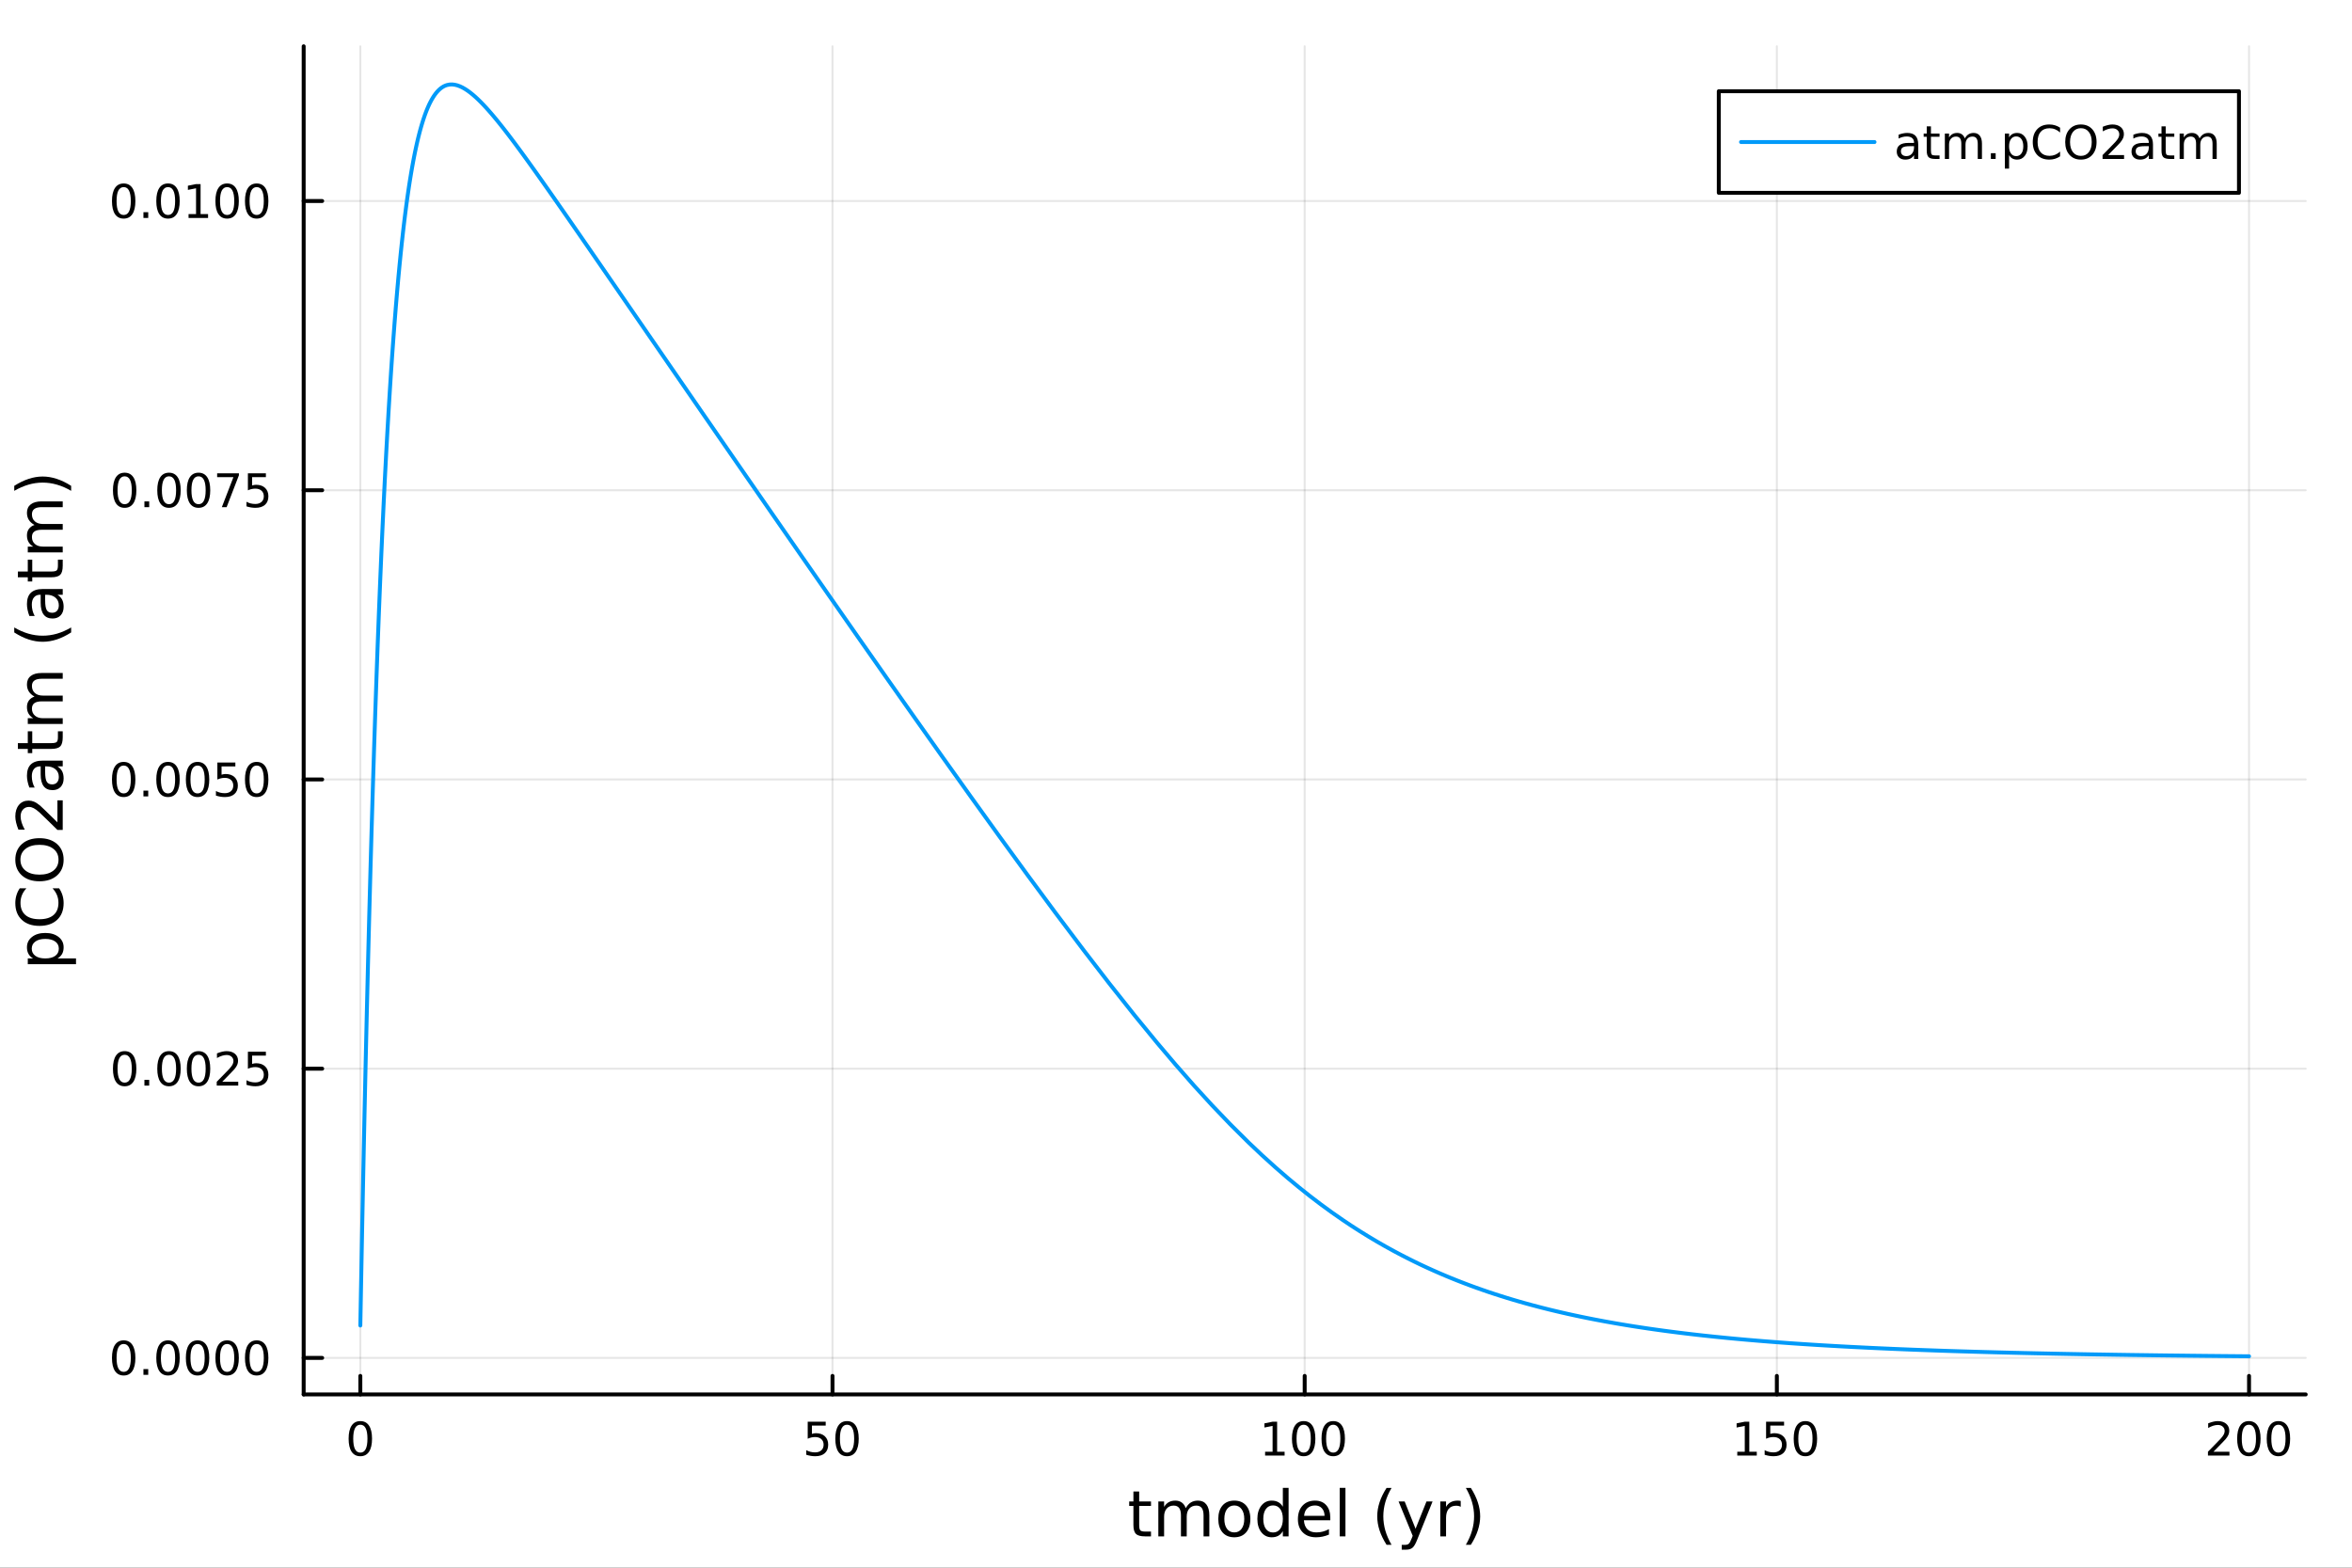 <?xml version="1.0" encoding="utf-8"?>
<svg xmlns="http://www.w3.org/2000/svg" xmlns:xlink="http://www.w3.org/1999/xlink" width="600" height="400" viewBox="0 0 2400 1600">
<rect x="0" y="0" width="2400" height="1600" fill="#333333" stroke="none"/>
<defs>
  <clipPath id="clip020">
    <rect x="0" y="0" width="2400" height="1600"/>
  </clipPath>
</defs>
<path clip-path="url(#clip020)" d="M0 1600 L2400 1600 L2400 0 L0 0  Z" fill="#ffffff" fill-rule="evenodd" fill-opacity="1"/>
<defs>
  <clipPath id="clip021">
    <rect x="480" y="0" width="1681" height="1600"/>
  </clipPath>
</defs>
<path clip-path="url(#clip020)" d="M309.866 1423.18 L2352.76 1423.18 L2352.76 47.244 L309.866 47.244  Z" fill="#ffffff" fill-rule="evenodd" fill-opacity="1"/>
<defs>
  <clipPath id="clip022">
    <rect x="309" y="47" width="2044" height="1377"/>
  </clipPath>
</defs>
<polyline clip-path="url(#clip022)" style="stroke:#000000; stroke-linecap:round; stroke-linejoin:round; stroke-width:2; stroke-opacity:0.1; fill:none" points="367.683,1423.18 367.683,47.244 "/>
<polyline clip-path="url(#clip022)" style="stroke:#000000; stroke-linecap:round; stroke-linejoin:round; stroke-width:2; stroke-opacity:0.1; fill:none" points="849.497,1423.18 849.497,47.244 "/>
<polyline clip-path="url(#clip022)" style="stroke:#000000; stroke-linecap:round; stroke-linejoin:round; stroke-width:2; stroke-opacity:0.1; fill:none" points="1331.31,1423.18 1331.31,47.244 "/>
<polyline clip-path="url(#clip022)" style="stroke:#000000; stroke-linecap:round; stroke-linejoin:round; stroke-width:2; stroke-opacity:0.1; fill:none" points="1813.12,1423.18 1813.12,47.244 "/>
<polyline clip-path="url(#clip022)" style="stroke:#000000; stroke-linecap:round; stroke-linejoin:round; stroke-width:2; stroke-opacity:0.1; fill:none" points="2294.94,1423.18 2294.94,47.244 "/>
<polyline clip-path="url(#clip020)" style="stroke:#000000; stroke-linecap:round; stroke-linejoin:round; stroke-width:4; stroke-opacity:1; fill:none" points="309.866,1423.18 2352.76,1423.18 "/>
<polyline clip-path="url(#clip020)" style="stroke:#000000; stroke-linecap:round; stroke-linejoin:round; stroke-width:4; stroke-opacity:1; fill:none" points="367.683,1423.18 367.683,1404.28 "/>
<polyline clip-path="url(#clip020)" style="stroke:#000000; stroke-linecap:round; stroke-linejoin:round; stroke-width:4; stroke-opacity:1; fill:none" points="849.497,1423.18 849.497,1404.28 "/>
<polyline clip-path="url(#clip020)" style="stroke:#000000; stroke-linecap:round; stroke-linejoin:round; stroke-width:4; stroke-opacity:1; fill:none" points="1331.31,1423.18 1331.31,1404.28 "/>
<polyline clip-path="url(#clip020)" style="stroke:#000000; stroke-linecap:round; stroke-linejoin:round; stroke-width:4; stroke-opacity:1; fill:none" points="1813.12,1423.18 1813.12,1404.28 "/>
<polyline clip-path="url(#clip020)" style="stroke:#000000; stroke-linecap:round; stroke-linejoin:round; stroke-width:4; stroke-opacity:1; fill:none" points="2294.94,1423.18 2294.94,1404.28 "/>
<path clip-path="url(#clip020)" d="M367.683 1454.1 Q364.072 1454.1 362.244 1457.66 Q360.438 1461.2 360.438 1468.33 Q360.438 1475.44 362.244 1479.01 Q364.072 1482.55 367.683 1482.55 Q371.318 1482.55 373.123 1479.01 Q374.952 1475.44 374.952 1468.33 Q374.952 1461.2 373.123 1457.66 Q371.318 1454.1 367.683 1454.1 M367.683 1450.39 Q373.494 1450.39 376.549 1455 Q379.628 1459.58 379.628 1468.33 Q379.628 1477.06 376.549 1481.67 Q373.494 1486.25 367.683 1486.25 Q361.873 1486.25 358.795 1481.67 Q355.739 1477.06 355.739 1468.33 Q355.739 1459.58 358.795 1455 Q361.873 1450.39 367.683 1450.39 Z" fill="#000000" fill-rule="nonzero" fill-opacity="1" /><path clip-path="url(#clip020)" d="M824.196 1451.02 L842.553 1451.02 L842.553 1454.96 L828.479 1454.96 L828.479 1463.43 Q829.497 1463.08 830.516 1462.92 Q831.534 1462.73 832.553 1462.73 Q838.34 1462.73 841.719 1465.9 Q845.099 1469.08 845.099 1474.49 Q845.099 1480.07 841.627 1483.17 Q838.155 1486.25 831.835 1486.25 Q829.659 1486.25 827.391 1485.88 Q825.145 1485.51 822.738 1484.77 L822.738 1480.07 Q824.821 1481.2 827.044 1481.76 Q829.266 1482.32 831.743 1482.32 Q835.747 1482.32 838.085 1480.21 Q840.423 1478.1 840.423 1474.49 Q840.423 1470.88 838.085 1468.77 Q835.747 1466.67 831.743 1466.67 Q829.868 1466.67 827.993 1467.08 Q826.141 1467.5 824.196 1468.38 L824.196 1451.02 Z" fill="#000000" fill-rule="nonzero" fill-opacity="1" /><path clip-path="url(#clip020)" d="M864.312 1454.1 Q860.701 1454.1 858.872 1457.66 Q857.067 1461.2 857.067 1468.33 Q857.067 1475.44 858.872 1479.01 Q860.701 1482.55 864.312 1482.55 Q867.946 1482.55 869.752 1479.01 Q871.58 1475.44 871.58 1468.33 Q871.58 1461.2 869.752 1457.66 Q867.946 1454.1 864.312 1454.1 M864.312 1450.39 Q870.122 1450.39 873.178 1455 Q876.256 1459.58 876.256 1468.33 Q876.256 1477.06 873.178 1481.67 Q870.122 1486.25 864.312 1486.25 Q858.502 1486.25 855.423 1481.67 Q852.367 1477.06 852.367 1468.33 Q852.367 1459.58 855.423 1455 Q858.502 1450.39 864.312 1450.39 Z" fill="#000000" fill-rule="nonzero" fill-opacity="1" /><path clip-path="url(#clip020)" d="M1290.92 1481.64 L1298.56 1481.64 L1298.56 1455.28 L1290.25 1456.95 L1290.25 1452.69 L1298.51 1451.02 L1303.19 1451.02 L1303.19 1481.64 L1310.82 1481.64 L1310.82 1485.58 L1290.92 1485.58 L1290.92 1481.64 Z" fill="#000000" fill-rule="nonzero" fill-opacity="1" /><path clip-path="url(#clip020)" d="M1330.27 1454.1 Q1326.66 1454.1 1324.83 1457.66 Q1323.02 1461.2 1323.02 1468.33 Q1323.02 1475.44 1324.83 1479.01 Q1326.66 1482.55 1330.27 1482.55 Q1333.9 1482.55 1335.71 1479.01 Q1337.54 1475.44 1337.54 1468.33 Q1337.54 1461.2 1335.71 1457.66 Q1333.9 1454.1 1330.27 1454.1 M1330.27 1450.39 Q1336.08 1450.39 1339.13 1455 Q1342.21 1459.58 1342.21 1468.33 Q1342.21 1477.06 1339.13 1481.67 Q1336.08 1486.25 1330.27 1486.25 Q1324.46 1486.25 1321.38 1481.67 Q1318.32 1477.06 1318.32 1468.33 Q1318.32 1459.58 1321.38 1455 Q1324.46 1450.39 1330.27 1450.39 Z" fill="#000000" fill-rule="nonzero" fill-opacity="1" /><path clip-path="url(#clip020)" d="M1360.43 1454.1 Q1356.82 1454.1 1354.99 1457.66 Q1353.19 1461.2 1353.19 1468.33 Q1353.19 1475.44 1354.99 1479.01 Q1356.82 1482.55 1360.43 1482.55 Q1364.07 1482.55 1365.87 1479.01 Q1367.7 1475.44 1367.7 1468.33 Q1367.7 1461.2 1365.87 1457.66 Q1364.07 1454.1 1360.43 1454.1 M1360.43 1450.39 Q1366.24 1450.39 1369.3 1455 Q1372.38 1459.58 1372.38 1468.33 Q1372.38 1477.06 1369.3 1481.67 Q1366.24 1486.25 1360.43 1486.25 Q1354.62 1486.25 1351.54 1481.67 Q1348.49 1477.06 1348.49 1468.33 Q1348.49 1459.58 1351.54 1455 Q1354.62 1450.39 1360.43 1450.39 Z" fill="#000000" fill-rule="nonzero" fill-opacity="1" /><path clip-path="url(#clip020)" d="M1772.73 1481.64 L1780.37 1481.64 L1780.37 1455.28 L1772.06 1456.95 L1772.06 1452.69 L1780.32 1451.02 L1785 1451.02 L1785 1481.64 L1792.64 1481.64 L1792.64 1485.58 L1772.73 1485.58 L1772.73 1481.64 Z" fill="#000000" fill-rule="nonzero" fill-opacity="1" /><path clip-path="url(#clip020)" d="M1802.13 1451.02 L1820.49 1451.02 L1820.49 1454.96 L1806.41 1454.96 L1806.41 1463.43 Q1807.43 1463.08 1808.45 1462.92 Q1809.47 1462.73 1810.49 1462.73 Q1816.27 1462.73 1819.65 1465.9 Q1823.03 1469.08 1823.03 1474.49 Q1823.03 1480.07 1819.56 1483.17 Q1816.09 1486.25 1809.77 1486.25 Q1807.59 1486.25 1805.32 1485.88 Q1803.08 1485.51 1800.67 1484.77 L1800.67 1480.07 Q1802.75 1481.2 1804.98 1481.76 Q1807.2 1482.32 1809.68 1482.32 Q1813.68 1482.32 1816.02 1480.21 Q1818.36 1478.1 1818.36 1474.49 Q1818.36 1470.88 1816.02 1468.77 Q1813.68 1466.67 1809.68 1466.67 Q1807.8 1466.67 1805.93 1467.08 Q1804.07 1467.5 1802.13 1468.38 L1802.13 1451.02 Z" fill="#000000" fill-rule="nonzero" fill-opacity="1" /><path clip-path="url(#clip020)" d="M1842.24 1454.1 Q1838.63 1454.1 1836.8 1457.66 Q1835 1461.2 1835 1468.33 Q1835 1475.44 1836.8 1479.01 Q1838.63 1482.55 1842.24 1482.55 Q1845.88 1482.55 1847.68 1479.01 Q1849.51 1475.44 1849.51 1468.33 Q1849.51 1461.2 1847.68 1457.66 Q1845.88 1454.1 1842.24 1454.1 M1842.24 1450.39 Q1848.05 1450.39 1851.11 1455 Q1854.19 1459.58 1854.19 1468.33 Q1854.19 1477.06 1851.11 1481.67 Q1848.05 1486.25 1842.24 1486.25 Q1836.43 1486.25 1833.36 1481.67 Q1830.3 1477.06 1830.3 1468.33 Q1830.3 1459.58 1833.36 1455 Q1836.43 1450.39 1842.24 1450.39 Z" fill="#000000" fill-rule="nonzero" fill-opacity="1" /><path clip-path="url(#clip020)" d="M2258.63 1481.64 L2274.95 1481.64 L2274.95 1485.58 L2253.01 1485.58 L2253.01 1481.64 Q2255.67 1478.89 2260.25 1474.26 Q2264.86 1469.61 2266.04 1468.27 Q2268.28 1465.74 2269.16 1464.01 Q2270.07 1462.25 2270.07 1460.56 Q2270.07 1457.8 2268.12 1456.07 Q2266.2 1454.33 2263.1 1454.33 Q2260.9 1454.33 2258.45 1455.09 Q2256.01 1455.86 2253.24 1457.41 L2253.24 1452.69 Q2256.06 1451.55 2258.51 1450.97 Q2260.97 1450.39 2263.01 1450.39 Q2268.38 1450.39 2271.57 1453.08 Q2274.76 1455.77 2274.76 1460.26 Q2274.76 1462.39 2273.95 1464.31 Q2273.17 1466.2 2271.06 1468.8 Q2270.48 1469.47 2267.38 1472.69 Q2264.28 1475.88 2258.63 1481.64 Z" fill="#000000" fill-rule="nonzero" fill-opacity="1" /><path clip-path="url(#clip020)" d="M2294.76 1454.1 Q2291.15 1454.1 2289.32 1457.66 Q2287.52 1461.2 2287.52 1468.33 Q2287.52 1475.44 2289.32 1479.01 Q2291.15 1482.55 2294.76 1482.55 Q2298.4 1482.55 2300.2 1479.01 Q2302.03 1475.44 2302.03 1468.33 Q2302.03 1461.2 2300.2 1457.66 Q2298.4 1454.1 2294.76 1454.1 M2294.76 1450.39 Q2300.57 1450.39 2303.63 1455 Q2306.71 1459.58 2306.71 1468.33 Q2306.71 1477.06 2303.63 1481.67 Q2300.57 1486.25 2294.76 1486.25 Q2288.95 1486.25 2285.88 1481.67 Q2282.82 1477.06 2282.82 1468.33 Q2282.82 1459.58 2285.88 1455 Q2288.95 1450.39 2294.76 1450.39 Z" fill="#000000" fill-rule="nonzero" fill-opacity="1" /><path clip-path="url(#clip020)" d="M2324.93 1454.1 Q2321.32 1454.1 2319.49 1457.66 Q2317.68 1461.2 2317.68 1468.33 Q2317.68 1475.44 2319.49 1479.01 Q2321.32 1482.55 2324.93 1482.55 Q2328.56 1482.55 2330.37 1479.01 Q2332.2 1475.44 2332.2 1468.33 Q2332.2 1461.2 2330.37 1457.66 Q2328.56 1454.1 2324.93 1454.1 M2324.93 1450.39 Q2330.74 1450.39 2333.79 1455 Q2336.87 1459.58 2336.87 1468.33 Q2336.87 1477.06 2333.79 1481.67 Q2330.74 1486.25 2324.93 1486.25 Q2319.12 1486.25 2316.04 1481.67 Q2312.98 1477.06 2312.98 1468.33 Q2312.98 1459.58 2316.04 1455 Q2319.12 1450.39 2324.93 1450.39 Z" fill="#000000" fill-rule="nonzero" fill-opacity="1" /><path clip-path="url(#clip020)" d="M1162.43 1522.27 L1162.43 1532.4 L1174.49 1532.4 L1174.49 1536.95 L1162.43 1536.95 L1162.43 1556.3 Q1162.43 1560.66 1163.61 1561.9 Q1164.82 1563.14 1168.48 1563.14 L1174.49 1563.14 L1174.49 1568.04 L1168.48 1568.04 Q1161.7 1568.04 1159.12 1565.53 Q1156.54 1562.98 1156.54 1556.3 L1156.54 1536.95 L1152.24 1536.95 L1152.24 1532.4 L1156.54 1532.4 L1156.54 1522.27 L1162.43 1522.27 Z" fill="#000000" fill-rule="nonzero" fill-opacity="1" /><path clip-path="url(#clip020)" d="M1209.95 1539.24 Q1212.14 1535.29 1215.2 1533.41 Q1218.26 1531.54 1222.39 1531.54 Q1227.96 1531.54 1230.99 1535.45 Q1234.01 1539.33 1234.01 1546.53 L1234.01 1568.04 L1228.12 1568.04 L1228.12 1546.72 Q1228.12 1541.59 1226.31 1539.11 Q1224.49 1536.63 1220.77 1536.63 Q1216.22 1536.63 1213.58 1539.65 Q1210.94 1542.68 1210.94 1547.9 L1210.94 1568.04 L1205.05 1568.04 L1205.05 1546.72 Q1205.05 1541.56 1203.23 1539.11 Q1201.42 1536.63 1197.63 1536.63 Q1193.14 1536.63 1190.5 1539.68 Q1187.86 1542.71 1187.86 1547.9 L1187.86 1568.04 L1181.97 1568.04 L1181.97 1532.4 L1187.86 1532.4 L1187.86 1537.93 Q1189.86 1534.66 1192.67 1533.1 Q1195.47 1531.54 1199.32 1531.54 Q1203.2 1531.54 1205.91 1533.51 Q1208.64 1535.48 1209.95 1539.24 Z" fill="#000000" fill-rule="nonzero" fill-opacity="1" /><path clip-path="url(#clip020)" d="M1259.51 1536.5 Q1254.8 1536.5 1252.06 1540.19 Q1249.32 1543.85 1249.32 1550.25 Q1249.32 1556.65 1252.03 1560.34 Q1254.76 1564 1259.51 1564 Q1264.18 1564 1266.92 1560.31 Q1269.66 1556.62 1269.66 1550.25 Q1269.66 1543.92 1266.92 1540.23 Q1264.18 1536.5 1259.51 1536.5 M1259.51 1531.54 Q1267.14 1531.54 1271.51 1536.5 Q1275.87 1541.47 1275.87 1550.25 Q1275.87 1559 1271.51 1564 Q1267.14 1568.97 1259.51 1568.97 Q1251.83 1568.97 1247.47 1564 Q1243.15 1559 1243.15 1550.25 Q1243.15 1541.47 1247.47 1536.5 Q1251.83 1531.54 1259.51 1531.54 Z" fill="#000000" fill-rule="nonzero" fill-opacity="1" /><path clip-path="url(#clip020)" d="M1309.03 1537.81 L1309.03 1518.52 L1314.89 1518.52 L1314.89 1568.04 L1309.03 1568.04 L1309.03 1562.7 Q1307.18 1565.88 1304.35 1567.44 Q1301.55 1568.97 1297.6 1568.97 Q1291.14 1568.97 1287.07 1563.81 Q1283.03 1558.65 1283.03 1550.25 Q1283.03 1541.85 1287.07 1536.69 Q1291.14 1531.54 1297.6 1531.54 Q1301.55 1531.54 1304.35 1533.1 Q1307.18 1534.62 1309.03 1537.81 M1289.07 1550.25 Q1289.07 1556.71 1291.72 1560.4 Q1294.39 1564.07 1299.04 1564.07 Q1303.68 1564.07 1306.36 1560.4 Q1309.03 1556.71 1309.03 1550.25 Q1309.03 1543.79 1306.36 1540.13 Q1303.68 1536.44 1299.04 1536.44 Q1294.39 1536.44 1291.72 1540.13 Q1289.07 1543.79 1289.07 1550.25 Z" fill="#000000" fill-rule="nonzero" fill-opacity="1" /><path clip-path="url(#clip020)" d="M1357.44 1548.76 L1357.44 1551.62 L1330.52 1551.62 Q1330.9 1557.67 1334.14 1560.85 Q1337.42 1564 1343.25 1564 Q1346.62 1564 1349.77 1563.17 Q1352.95 1562.35 1356.07 1560.69 L1356.07 1566.23 Q1352.92 1567.57 1349.61 1568.27 Q1346.3 1568.97 1342.9 1568.97 Q1334.37 1568.97 1329.37 1564 Q1324.4 1559.04 1324.4 1550.57 Q1324.4 1541.82 1329.11 1536.69 Q1333.86 1531.54 1341.88 1531.54 Q1349.07 1531.54 1353.24 1536.18 Q1357.44 1540.8 1357.44 1548.76 M1351.59 1547.04 Q1351.52 1542.23 1348.88 1539.37 Q1346.27 1536.5 1341.94 1536.5 Q1337.04 1536.5 1334.08 1539.27 Q1331.15 1542.04 1330.71 1547.07 L1351.59 1547.04 Z" fill="#000000" fill-rule="nonzero" fill-opacity="1" /><path clip-path="url(#clip020)" d="M1367.05 1518.52 L1372.91 1518.52 L1372.91 1568.04 L1367.05 1568.04 L1367.05 1518.52 Z" fill="#000000" fill-rule="nonzero" fill-opacity="1" /><path clip-path="url(#clip020)" d="M1419.95 1518.58 Q1415.69 1525.9 1413.62 1533.06 Q1411.55 1540.23 1411.55 1547.58 Q1411.55 1554.93 1413.62 1562.16 Q1415.72 1569.35 1419.95 1576.64 L1414.86 1576.64 Q1410.09 1569.16 1407.7 1561.93 Q1405.34 1554.71 1405.34 1547.58 Q1405.34 1540.48 1407.7 1533.29 Q1410.05 1526.09 1414.86 1518.58 L1419.95 1518.58 Z" fill="#000000" fill-rule="nonzero" fill-opacity="1" /><path clip-path="url(#clip020)" d="M1446.15 1571.35 Q1443.67 1577.72 1441.31 1579.66 Q1438.95 1581.6 1435.01 1581.6 L1430.33 1581.6 L1430.33 1576.7 L1433.77 1576.7 Q1436.19 1576.7 1437.52 1575.56 Q1438.86 1574.41 1440.48 1570.14 L1441.53 1567.47 L1427.11 1532.4 L1433.32 1532.4 L1444.46 1560.28 L1455.6 1532.4 L1461.81 1532.4 L1446.15 1571.35 Z" fill="#000000" fill-rule="nonzero" fill-opacity="1" /><path clip-path="url(#clip020)" d="M1490.55 1537.87 Q1489.56 1537.3 1488.38 1537.04 Q1487.24 1536.76 1485.84 1536.76 Q1480.87 1536.76 1478.2 1540 Q1475.56 1543.22 1475.56 1549.27 L1475.56 1568.04 L1469.67 1568.04 L1469.67 1532.4 L1475.56 1532.4 L1475.56 1537.93 Q1477.4 1534.69 1480.36 1533.13 Q1483.32 1531.54 1487.56 1531.54 Q1488.16 1531.54 1488.89 1531.63 Q1489.63 1531.7 1490.52 1531.85 L1490.55 1537.87 Z" fill="#000000" fill-rule="nonzero" fill-opacity="1" /><path clip-path="url(#clip020)" d="M1495.77 1518.58 L1500.86 1518.58 Q1505.64 1526.09 1507.99 1533.29 Q1510.38 1540.48 1510.38 1547.58 Q1510.38 1554.71 1507.99 1561.93 Q1505.64 1569.16 1500.86 1576.64 L1495.77 1576.64 Q1500 1569.35 1502.07 1562.16 Q1504.17 1554.93 1504.17 1547.58 Q1504.17 1540.23 1502.07 1533.06 Q1500 1525.9 1495.77 1518.58 Z" fill="#000000" fill-rule="nonzero" fill-opacity="1" /><polyline clip-path="url(#clip022)" style="stroke:#000000; stroke-linecap:round; stroke-linejoin:round; stroke-width:2; stroke-opacity:0.1; fill:none" points="309.866,1385.89 2352.76,1385.89 "/>
<polyline clip-path="url(#clip022)" style="stroke:#000000; stroke-linecap:round; stroke-linejoin:round; stroke-width:2; stroke-opacity:0.1; fill:none" points="309.866,1090.71 2352.76,1090.71 "/>
<polyline clip-path="url(#clip022)" style="stroke:#000000; stroke-linecap:round; stroke-linejoin:round; stroke-width:2; stroke-opacity:0.1; fill:none" points="309.866,795.528 2352.76,795.528 "/>
<polyline clip-path="url(#clip022)" style="stroke:#000000; stroke-linecap:round; stroke-linejoin:round; stroke-width:2; stroke-opacity:0.1; fill:none" points="309.866,500.345 2352.76,500.345 "/>
<polyline clip-path="url(#clip022)" style="stroke:#000000; stroke-linecap:round; stroke-linejoin:round; stroke-width:2; stroke-opacity:0.1; fill:none" points="309.866,205.161 2352.76,205.161 "/>
<polyline clip-path="url(#clip020)" style="stroke:#000000; stroke-linecap:round; stroke-linejoin:round; stroke-width:4; stroke-opacity:1; fill:none" points="309.866,1423.18 309.866,47.244 "/>
<polyline clip-path="url(#clip020)" style="stroke:#000000; stroke-linecap:round; stroke-linejoin:round; stroke-width:4; stroke-opacity:1; fill:none" points="309.866,1385.89 328.763,1385.89 "/>
<polyline clip-path="url(#clip020)" style="stroke:#000000; stroke-linecap:round; stroke-linejoin:round; stroke-width:4; stroke-opacity:1; fill:none" points="309.866,1090.71 328.763,1090.71 "/>
<polyline clip-path="url(#clip020)" style="stroke:#000000; stroke-linecap:round; stroke-linejoin:round; stroke-width:4; stroke-opacity:1; fill:none" points="309.866,795.528 328.763,795.528 "/>
<polyline clip-path="url(#clip020)" style="stroke:#000000; stroke-linecap:round; stroke-linejoin:round; stroke-width:4; stroke-opacity:1; fill:none" points="309.866,500.345 328.763,500.345 "/>
<polyline clip-path="url(#clip020)" style="stroke:#000000; stroke-linecap:round; stroke-linejoin:round; stroke-width:4; stroke-opacity:1; fill:none" points="309.866,205.161 328.763,205.161 "/>
<path clip-path="url(#clip020)" d="M126.205 1371.69 Q122.593 1371.69 120.765 1375.26 Q118.959 1378.8 118.959 1385.93 Q118.959 1393.04 120.765 1396.6 Q122.593 1400.14 126.205 1400.14 Q129.839 1400.14 131.644 1396.6 Q133.473 1393.04 133.473 1385.93 Q133.473 1378.8 131.644 1375.26 Q129.839 1371.69 126.205 1371.69 M126.205 1367.99 Q132.015 1367.99 135.07 1372.6 Q138.149 1377.18 138.149 1385.93 Q138.149 1394.66 135.07 1399.26 Q132.015 1403.85 126.205 1403.85 Q120.394 1403.85 117.316 1399.26 Q114.26 1394.66 114.26 1385.93 Q114.26 1377.18 117.316 1372.6 Q120.394 1367.99 126.205 1367.99 Z" fill="#000000" fill-rule="nonzero" fill-opacity="1" /><path clip-path="url(#clip020)" d="M146.366 1397.3 L151.251 1397.3 L151.251 1403.17 L146.366 1403.17 L146.366 1397.3 Z" fill="#000000" fill-rule="nonzero" fill-opacity="1" /><path clip-path="url(#clip020)" d="M171.436 1371.69 Q167.825 1371.69 165.996 1375.26 Q164.19 1378.8 164.19 1385.93 Q164.19 1393.04 165.996 1396.6 Q167.825 1400.14 171.436 1400.14 Q175.07 1400.14 176.876 1396.6 Q178.704 1393.04 178.704 1385.93 Q178.704 1378.8 176.876 1375.26 Q175.07 1371.69 171.436 1371.69 M171.436 1367.99 Q177.246 1367.99 180.301 1372.6 Q183.38 1377.18 183.38 1385.93 Q183.38 1394.66 180.301 1399.26 Q177.246 1403.85 171.436 1403.85 Q165.626 1403.85 162.547 1399.26 Q159.491 1394.66 159.491 1385.93 Q159.491 1377.18 162.547 1372.6 Q165.626 1367.99 171.436 1367.99 Z" fill="#000000" fill-rule="nonzero" fill-opacity="1" /><path clip-path="url(#clip020)" d="M201.598 1371.69 Q197.987 1371.69 196.158 1375.26 Q194.352 1378.8 194.352 1385.93 Q194.352 1393.04 196.158 1396.6 Q197.987 1400.14 201.598 1400.14 Q205.232 1400.14 207.037 1396.6 Q208.866 1393.04 208.866 1385.93 Q208.866 1378.8 207.037 1375.26 Q205.232 1371.69 201.598 1371.69 M201.598 1367.99 Q207.408 1367.99 210.463 1372.6 Q213.542 1377.18 213.542 1385.93 Q213.542 1394.66 210.463 1399.26 Q207.408 1403.85 201.598 1403.85 Q195.787 1403.85 192.709 1399.26 Q189.653 1394.66 189.653 1385.93 Q189.653 1377.18 192.709 1372.6 Q195.787 1367.99 201.598 1367.99 Z" fill="#000000" fill-rule="nonzero" fill-opacity="1" /><path clip-path="url(#clip020)" d="M231.76 1371.69 Q228.148 1371.69 226.32 1375.26 Q224.514 1378.8 224.514 1385.93 Q224.514 1393.04 226.32 1396.6 Q228.148 1400.14 231.76 1400.14 Q235.394 1400.14 237.199 1396.6 Q239.028 1393.04 239.028 1385.93 Q239.028 1378.8 237.199 1375.26 Q235.394 1371.69 231.76 1371.69 M231.76 1367.99 Q237.57 1367.99 240.625 1372.6 Q243.704 1377.18 243.704 1385.93 Q243.704 1394.66 240.625 1399.26 Q237.57 1403.85 231.76 1403.85 Q225.949 1403.85 222.871 1399.26 Q219.815 1394.66 219.815 1385.93 Q219.815 1377.18 222.871 1372.6 Q225.949 1367.99 231.76 1367.99 Z" fill="#000000" fill-rule="nonzero" fill-opacity="1" /><path clip-path="url(#clip020)" d="M261.921 1371.69 Q258.31 1371.69 256.482 1375.26 Q254.676 1378.8 254.676 1385.93 Q254.676 1393.04 256.482 1396.6 Q258.31 1400.14 261.921 1400.14 Q265.556 1400.14 267.361 1396.6 Q269.19 1393.04 269.19 1385.93 Q269.19 1378.8 267.361 1375.26 Q265.556 1371.69 261.921 1371.69 M261.921 1367.99 Q267.732 1367.99 270.787 1372.6 Q273.866 1377.18 273.866 1385.93 Q273.866 1394.66 270.787 1399.26 Q267.732 1403.85 261.921 1403.85 Q256.111 1403.85 253.033 1399.26 Q249.977 1394.66 249.977 1385.93 Q249.977 1377.18 253.033 1372.6 Q256.111 1367.99 261.921 1367.99 Z" fill="#000000" fill-rule="nonzero" fill-opacity="1" /><path clip-path="url(#clip020)" d="M127.2 1076.51 Q123.589 1076.51 121.76 1080.07 Q119.955 1083.62 119.955 1090.75 Q119.955 1097.85 121.76 1101.42 Q123.589 1104.96 127.2 1104.96 Q130.834 1104.96 132.64 1101.42 Q134.468 1097.85 134.468 1090.75 Q134.468 1083.62 132.64 1080.07 Q130.834 1076.51 127.2 1076.51 M127.2 1072.81 Q133.01 1072.81 136.066 1077.41 Q139.144 1082 139.144 1090.75 Q139.144 1099.47 136.066 1104.08 Q133.01 1108.66 127.2 1108.66 Q121.39 1108.66 118.311 1104.08 Q115.256 1099.47 115.256 1090.75 Q115.256 1082 118.311 1077.41 Q121.39 1072.81 127.2 1072.81 Z" fill="#000000" fill-rule="nonzero" fill-opacity="1" /><path clip-path="url(#clip020)" d="M147.362 1102.11 L152.246 1102.11 L152.246 1107.99 L147.362 1107.99 L147.362 1102.11 Z" fill="#000000" fill-rule="nonzero" fill-opacity="1" /><path clip-path="url(#clip020)" d="M172.431 1076.51 Q168.82 1076.51 166.991 1080.07 Q165.186 1083.62 165.186 1090.75 Q165.186 1097.85 166.991 1101.42 Q168.82 1104.96 172.431 1104.96 Q176.065 1104.96 177.871 1101.42 Q179.7 1097.85 179.7 1090.75 Q179.7 1083.62 177.871 1080.07 Q176.065 1076.51 172.431 1076.51 M172.431 1072.81 Q178.241 1072.81 181.297 1077.41 Q184.376 1082 184.376 1090.75 Q184.376 1099.47 181.297 1104.08 Q178.241 1108.66 172.431 1108.66 Q166.621 1108.66 163.542 1104.08 Q160.487 1099.47 160.487 1090.75 Q160.487 1082 163.542 1077.41 Q166.621 1072.81 172.431 1072.81 Z" fill="#000000" fill-rule="nonzero" fill-opacity="1" /><path clip-path="url(#clip020)" d="M202.593 1076.51 Q198.982 1076.51 197.153 1080.07 Q195.348 1083.62 195.348 1090.75 Q195.348 1097.85 197.153 1101.42 Q198.982 1104.96 202.593 1104.96 Q206.227 1104.96 208.033 1101.42 Q209.861 1097.85 209.861 1090.75 Q209.861 1083.62 208.033 1080.07 Q206.227 1076.51 202.593 1076.51 M202.593 1072.81 Q208.403 1072.81 211.459 1077.41 Q214.537 1082 214.537 1090.75 Q214.537 1099.47 211.459 1104.08 Q208.403 1108.66 202.593 1108.66 Q196.783 1108.66 193.704 1104.08 Q190.649 1099.47 190.649 1090.75 Q190.649 1082 193.704 1077.41 Q196.783 1072.81 202.593 1072.81 Z" fill="#000000" fill-rule="nonzero" fill-opacity="1" /><path clip-path="url(#clip020)" d="M226.783 1104.06 L243.102 1104.06 L243.102 1107.99 L221.158 1107.99 L221.158 1104.06 Q223.82 1101.3 228.403 1096.67 Q233.01 1092.02 234.19 1090.68 Q236.435 1088.15 237.315 1086.42 Q238.218 1084.66 238.218 1082.97 Q238.218 1080.21 236.273 1078.48 Q234.352 1076.74 231.25 1076.74 Q229.051 1076.74 226.598 1077.51 Q224.167 1078.27 221.389 1079.82 L221.389 1075.1 Q224.213 1073.96 226.667 1073.39 Q229.121 1072.81 231.158 1072.81 Q236.528 1072.81 239.722 1075.49 Q242.917 1078.18 242.917 1082.67 Q242.917 1084.8 242.107 1086.72 Q241.32 1088.62 239.213 1091.21 Q238.634 1091.88 235.533 1095.1 Q232.431 1098.29 226.783 1104.06 Z" fill="#000000" fill-rule="nonzero" fill-opacity="1" /><path clip-path="url(#clip020)" d="M252.963 1073.43 L271.32 1073.43 L271.32 1077.37 L257.246 1077.37 L257.246 1085.84 Q258.264 1085.49 259.283 1085.33 Q260.301 1085.14 261.32 1085.14 Q267.107 1085.14 270.486 1088.32 Q273.866 1091.49 273.866 1096.9 Q273.866 1102.48 270.394 1105.58 Q266.921 1108.66 260.602 1108.66 Q258.426 1108.66 256.158 1108.29 Q253.912 1107.92 251.505 1107.18 L251.505 1102.48 Q253.588 1103.62 255.81 1104.17 Q258.033 1104.73 260.509 1104.73 Q264.514 1104.73 266.852 1102.62 Q269.19 1100.51 269.19 1096.9 Q269.19 1093.29 266.852 1091.19 Q264.514 1089.08 260.509 1089.08 Q258.634 1089.08 256.759 1089.5 Q254.908 1089.91 252.963 1090.79 L252.963 1073.43 Z" fill="#000000" fill-rule="nonzero" fill-opacity="1" /><path clip-path="url(#clip020)" d="M126.205 781.327 Q122.593 781.327 120.765 784.892 Q118.959 788.433 118.959 795.563 Q118.959 802.669 120.765 806.234 Q122.593 809.776 126.205 809.776 Q129.839 809.776 131.644 806.234 Q133.473 802.669 133.473 795.563 Q133.473 788.433 131.644 784.892 Q129.839 781.327 126.205 781.327 M126.205 777.623 Q132.015 777.623 135.07 782.23 Q138.149 786.813 138.149 795.563 Q138.149 804.29 135.07 808.896 Q132.015 813.479 126.205 813.479 Q120.394 813.479 117.316 808.896 Q114.26 804.29 114.26 795.563 Q114.26 786.813 117.316 782.23 Q120.394 777.623 126.205 777.623 Z" fill="#000000" fill-rule="nonzero" fill-opacity="1" /><path clip-path="url(#clip020)" d="M146.366 806.928 L151.251 806.928 L151.251 812.808 L146.366 812.808 L146.366 806.928 Z" fill="#000000" fill-rule="nonzero" fill-opacity="1" /><path clip-path="url(#clip020)" d="M171.436 781.327 Q167.825 781.327 165.996 784.892 Q164.19 788.433 164.19 795.563 Q164.19 802.669 165.996 806.234 Q167.825 809.776 171.436 809.776 Q175.07 809.776 176.876 806.234 Q178.704 802.669 178.704 795.563 Q178.704 788.433 176.876 784.892 Q175.07 781.327 171.436 781.327 M171.436 777.623 Q177.246 777.623 180.301 782.23 Q183.38 786.813 183.38 795.563 Q183.38 804.29 180.301 808.896 Q177.246 813.479 171.436 813.479 Q165.626 813.479 162.547 808.896 Q159.491 804.29 159.491 795.563 Q159.491 786.813 162.547 782.23 Q165.626 777.623 171.436 777.623 Z" fill="#000000" fill-rule="nonzero" fill-opacity="1" /><path clip-path="url(#clip020)" d="M201.598 781.327 Q197.987 781.327 196.158 784.892 Q194.352 788.433 194.352 795.563 Q194.352 802.669 196.158 806.234 Q197.987 809.776 201.598 809.776 Q205.232 809.776 207.037 806.234 Q208.866 802.669 208.866 795.563 Q208.866 788.433 207.037 784.892 Q205.232 781.327 201.598 781.327 M201.598 777.623 Q207.408 777.623 210.463 782.23 Q213.542 786.813 213.542 795.563 Q213.542 804.29 210.463 808.896 Q207.408 813.479 201.598 813.479 Q195.787 813.479 192.709 808.896 Q189.653 804.29 189.653 795.563 Q189.653 786.813 192.709 782.23 Q195.787 777.623 201.598 777.623 Z" fill="#000000" fill-rule="nonzero" fill-opacity="1" /><path clip-path="url(#clip020)" d="M221.806 778.248 L240.162 778.248 L240.162 782.183 L226.088 782.183 L226.088 790.655 Q227.107 790.308 228.125 790.146 Q229.144 789.961 230.162 789.961 Q235.949 789.961 239.329 793.132 Q242.709 796.304 242.709 801.72 Q242.709 807.299 239.236 810.401 Q235.764 813.479 229.445 813.479 Q227.269 813.479 225 813.109 Q222.755 812.739 220.348 811.998 L220.348 807.299 Q222.431 808.433 224.653 808.989 Q226.875 809.544 229.352 809.544 Q233.357 809.544 235.695 807.438 Q238.033 805.331 238.033 801.72 Q238.033 798.109 235.695 796.003 Q233.357 793.896 229.352 793.896 Q227.477 793.896 225.602 794.313 Q223.75 794.729 221.806 795.609 L221.806 778.248 Z" fill="#000000" fill-rule="nonzero" fill-opacity="1" /><path clip-path="url(#clip020)" d="M261.921 781.327 Q258.31 781.327 256.482 784.892 Q254.676 788.433 254.676 795.563 Q254.676 802.669 256.482 806.234 Q258.31 809.776 261.921 809.776 Q265.556 809.776 267.361 806.234 Q269.19 802.669 269.19 795.563 Q269.19 788.433 267.361 784.892 Q265.556 781.327 261.921 781.327 M261.921 777.623 Q267.732 777.623 270.787 782.23 Q273.866 786.813 273.866 795.563 Q273.866 804.29 270.787 808.896 Q267.732 813.479 261.921 813.479 Q256.111 813.479 253.033 808.896 Q249.977 804.29 249.977 795.563 Q249.977 786.813 253.033 782.23 Q256.111 777.623 261.921 777.623 Z" fill="#000000" fill-rule="nonzero" fill-opacity="1" /><path clip-path="url(#clip020)" d="M127.2 486.143 Q123.589 486.143 121.76 489.708 Q119.955 493.25 119.955 500.379 Q119.955 507.486 121.76 511.051 Q123.589 514.592 127.2 514.592 Q130.834 514.592 132.64 511.051 Q134.468 507.486 134.468 500.379 Q134.468 493.25 132.64 489.708 Q130.834 486.143 127.2 486.143 M127.2 482.44 Q133.01 482.44 136.066 487.046 Q139.144 491.629 139.144 500.379 Q139.144 509.106 136.066 513.713 Q133.01 518.296 127.2 518.296 Q121.39 518.296 118.311 513.713 Q115.256 509.106 115.256 500.379 Q115.256 491.629 118.311 487.046 Q121.39 482.44 127.2 482.44 Z" fill="#000000" fill-rule="nonzero" fill-opacity="1" /><path clip-path="url(#clip020)" d="M147.362 511.745 L152.246 511.745 L152.246 517.625 L147.362 517.625 L147.362 511.745 Z" fill="#000000" fill-rule="nonzero" fill-opacity="1" /><path clip-path="url(#clip020)" d="M172.431 486.143 Q168.82 486.143 166.991 489.708 Q165.186 493.25 165.186 500.379 Q165.186 507.486 166.991 511.051 Q168.82 514.592 172.431 514.592 Q176.065 514.592 177.871 511.051 Q179.7 507.486 179.7 500.379 Q179.7 493.25 177.871 489.708 Q176.065 486.143 172.431 486.143 M172.431 482.44 Q178.241 482.44 181.297 487.046 Q184.376 491.629 184.376 500.379 Q184.376 509.106 181.297 513.713 Q178.241 518.296 172.431 518.296 Q166.621 518.296 163.542 513.713 Q160.487 509.106 160.487 500.379 Q160.487 491.629 163.542 487.046 Q166.621 482.44 172.431 482.44 Z" fill="#000000" fill-rule="nonzero" fill-opacity="1" /><path clip-path="url(#clip020)" d="M202.593 486.143 Q198.982 486.143 197.153 489.708 Q195.348 493.25 195.348 500.379 Q195.348 507.486 197.153 511.051 Q198.982 514.592 202.593 514.592 Q206.227 514.592 208.033 511.051 Q209.861 507.486 209.861 500.379 Q209.861 493.25 208.033 489.708 Q206.227 486.143 202.593 486.143 M202.593 482.44 Q208.403 482.44 211.459 487.046 Q214.537 491.629 214.537 500.379 Q214.537 509.106 211.459 513.713 Q208.403 518.296 202.593 518.296 Q196.783 518.296 193.704 513.713 Q190.649 509.106 190.649 500.379 Q190.649 491.629 193.704 487.046 Q196.783 482.44 202.593 482.44 Z" fill="#000000" fill-rule="nonzero" fill-opacity="1" /><path clip-path="url(#clip020)" d="M221.574 483.065 L243.797 483.065 L243.797 485.055 L231.25 517.625 L226.366 517.625 L238.172 487 L221.574 487 L221.574 483.065 Z" fill="#000000" fill-rule="nonzero" fill-opacity="1" /><path clip-path="url(#clip020)" d="M252.963 483.065 L271.32 483.065 L271.32 487 L257.246 487 L257.246 495.472 Q258.264 495.125 259.283 494.963 Q260.301 494.778 261.32 494.778 Q267.107 494.778 270.486 497.949 Q273.866 501.12 273.866 506.537 Q273.866 512.115 270.394 515.217 Q266.921 518.296 260.602 518.296 Q258.426 518.296 256.158 517.926 Q253.912 517.555 251.505 516.815 L251.505 512.115 Q253.588 513.25 255.81 513.805 Q258.033 514.361 260.509 514.361 Q264.514 514.361 266.852 512.254 Q269.19 510.148 269.19 506.537 Q269.19 502.926 266.852 500.819 Q264.514 498.713 260.509 498.713 Q258.634 498.713 256.759 499.129 Q254.908 499.546 252.963 500.426 L252.963 483.065 Z" fill="#000000" fill-rule="nonzero" fill-opacity="1" /><path clip-path="url(#clip020)" d="M126.205 190.96 Q122.593 190.96 120.765 194.525 Q118.959 198.067 118.959 205.196 Q118.959 212.303 120.765 215.867 Q122.593 219.409 126.205 219.409 Q129.839 219.409 131.644 215.867 Q133.473 212.303 133.473 205.196 Q133.473 198.067 131.644 194.525 Q129.839 190.96 126.205 190.96 M126.205 187.256 Q132.015 187.256 135.07 191.863 Q138.149 196.446 138.149 205.196 Q138.149 213.923 135.07 218.529 Q132.015 223.113 126.205 223.113 Q120.394 223.113 117.316 218.529 Q114.26 213.923 114.26 205.196 Q114.26 196.446 117.316 191.863 Q120.394 187.256 126.205 187.256 Z" fill="#000000" fill-rule="nonzero" fill-opacity="1" /><path clip-path="url(#clip020)" d="M146.366 216.562 L151.251 216.562 L151.251 222.441 L146.366 222.441 L146.366 216.562 Z" fill="#000000" fill-rule="nonzero" fill-opacity="1" /><path clip-path="url(#clip020)" d="M171.436 190.96 Q167.825 190.96 165.996 194.525 Q164.19 198.067 164.19 205.196 Q164.19 212.303 165.996 215.867 Q167.825 219.409 171.436 219.409 Q175.07 219.409 176.876 215.867 Q178.704 212.303 178.704 205.196 Q178.704 198.067 176.876 194.525 Q175.07 190.96 171.436 190.96 M171.436 187.256 Q177.246 187.256 180.301 191.863 Q183.38 196.446 183.38 205.196 Q183.38 213.923 180.301 218.529 Q177.246 223.113 171.436 223.113 Q165.626 223.113 162.547 218.529 Q159.491 213.923 159.491 205.196 Q159.491 196.446 162.547 191.863 Q165.626 187.256 171.436 187.256 Z" fill="#000000" fill-rule="nonzero" fill-opacity="1" /><path clip-path="url(#clip020)" d="M192.408 218.506 L200.047 218.506 L200.047 192.141 L191.737 193.807 L191.737 189.548 L200 187.881 L204.676 187.881 L204.676 218.506 L212.315 218.506 L212.315 222.441 L192.408 222.441 L192.408 218.506 Z" fill="#000000" fill-rule="nonzero" fill-opacity="1" /><path clip-path="url(#clip020)" d="M231.76 190.96 Q228.148 190.96 226.32 194.525 Q224.514 198.067 224.514 205.196 Q224.514 212.303 226.32 215.867 Q228.148 219.409 231.76 219.409 Q235.394 219.409 237.199 215.867 Q239.028 212.303 239.028 205.196 Q239.028 198.067 237.199 194.525 Q235.394 190.96 231.76 190.96 M231.76 187.256 Q237.57 187.256 240.625 191.863 Q243.704 196.446 243.704 205.196 Q243.704 213.923 240.625 218.529 Q237.57 223.113 231.76 223.113 Q225.949 223.113 222.871 218.529 Q219.815 213.923 219.815 205.196 Q219.815 196.446 222.871 191.863 Q225.949 187.256 231.76 187.256 Z" fill="#000000" fill-rule="nonzero" fill-opacity="1" /><path clip-path="url(#clip020)" d="M261.921 190.96 Q258.31 190.96 256.482 194.525 Q254.676 198.067 254.676 205.196 Q254.676 212.303 256.482 215.867 Q258.31 219.409 261.921 219.409 Q265.556 219.409 267.361 215.867 Q269.19 212.303 269.19 205.196 Q269.19 198.067 267.361 194.525 Q265.556 190.96 261.921 190.96 M261.921 187.256 Q267.732 187.256 270.787 191.863 Q273.866 196.446 273.866 205.196 Q273.866 213.923 270.787 218.529 Q267.732 223.113 261.921 223.113 Q256.111 223.113 253.033 218.529 Q249.977 213.923 249.977 205.196 Q249.977 196.446 253.033 191.863 Q256.111 187.256 261.921 187.256 Z" fill="#000000" fill-rule="nonzero" fill-opacity="1" /><path clip-path="url(#clip020)" d="M58.657 978.191 L77.563 978.191 L77.563 984.079 L28.356 984.079 L28.356 978.191 L33.767 978.191 Q30.584 976.345 29.056 973.544 Q27.497 970.711 27.497 966.796 Q27.497 960.303 32.653 956.261 Q37.809 952.187 46.212 952.187 Q54.615 952.187 59.771 956.261 Q64.927 960.303 64.927 966.796 Q64.927 970.711 63.399 973.544 Q61.84 976.345 58.657 978.191 M46.212 958.266 Q39.751 958.266 36.09 960.94 Q32.398 963.582 32.398 968.229 Q32.398 972.876 36.09 975.549 Q39.751 978.191 46.212 978.191 Q52.673 978.191 56.365 975.549 Q60.026 972.876 60.026 968.229 Q60.026 963.582 56.365 960.94 Q52.673 958.266 46.212 958.266 Z" fill="#000000" fill-rule="nonzero" fill-opacity="1" /><path clip-path="url(#clip020)" d="M20.144 906.64 L26.924 906.64 Q23.9 909.887 22.404 913.579 Q20.908 917.239 20.908 921.377 Q20.908 929.525 25.905 933.854 Q30.871 938.183 40.292 938.183 Q49.681 938.183 54.678 933.854 Q59.644 929.525 59.644 921.377 Q59.644 917.239 58.148 913.579 Q56.652 909.887 53.628 906.64 L60.344 906.64 Q62.636 910.014 63.781 913.802 Q64.927 917.558 64.927 921.759 Q64.927 932.549 58.339 938.755 Q51.718 944.962 40.292 944.962 Q28.834 944.962 22.245 938.755 Q15.625 932.549 15.625 921.759 Q15.625 917.494 16.771 913.738 Q17.885 909.951 20.144 906.64 Z" fill="#000000" fill-rule="nonzero" fill-opacity="1" /><path clip-path="url(#clip020)" d="M20.845 877.422 Q20.845 884.424 26.064 888.562 Q31.284 892.668 40.292 892.668 Q49.267 892.668 54.487 888.562 Q59.707 884.424 59.707 877.422 Q59.707 870.42 54.487 866.346 Q49.267 862.24 40.292 862.24 Q31.284 862.24 26.064 866.346 Q20.845 870.42 20.845 877.422 M15.625 877.422 Q15.625 867.428 22.341 861.444 Q29.025 855.46 40.292 855.46 Q51.527 855.46 58.243 861.444 Q64.927 867.428 64.927 877.422 Q64.927 887.448 58.243 893.463 Q51.559 899.447 40.292 899.447 Q29.025 899.447 22.341 893.463 Q15.625 887.448 15.625 877.422 Z" fill="#000000" fill-rule="nonzero" fill-opacity="1" /><path clip-path="url(#clip020)" d="M58.593 839.291 L58.593 816.852 L64.004 816.852 L64.004 847.026 L58.593 847.026 Q54.806 843.365 48.44 837.063 Q42.042 830.729 40.196 829.106 Q36.727 826.019 34.34 824.809 Q31.921 823.568 29.598 823.568 Q25.81 823.568 23.423 826.242 Q21.036 828.883 21.036 833.148 Q21.036 836.172 22.086 839.546 Q23.136 842.888 25.269 846.707 L18.776 846.707 Q17.216 842.824 16.421 839.45 Q15.625 836.077 15.625 833.276 Q15.625 825.891 19.317 821.499 Q23.009 817.107 29.184 817.107 Q32.112 817.107 34.754 818.221 Q37.364 819.303 40.928 822.199 Q41.852 822.995 46.276 827.26 Q50.668 831.525 58.593 839.291 Z" fill="#000000" fill-rule="nonzero" fill-opacity="1" /><path clip-path="url(#clip020)" d="M46.085 787.984 Q46.085 795.081 47.708 797.819 Q49.331 800.556 53.246 800.556 Q56.365 800.556 58.211 798.519 Q60.026 796.45 60.026 792.917 Q60.026 788.047 56.588 785.119 Q53.119 782.159 47.39 782.159 L46.085 782.159 L46.085 787.984 M43.666 776.303 L64.004 776.303 L64.004 782.159 L58.593 782.159 Q61.84 784.164 63.399 787.156 Q64.927 790.148 64.927 794.477 Q64.927 799.951 61.872 803.198 Q58.784 806.412 53.628 806.412 Q47.612 806.412 44.557 802.402 Q41.501 798.36 41.501 790.371 L41.501 782.159 L40.928 782.159 Q36.886 782.159 34.69 784.833 Q32.462 787.474 32.462 792.281 Q32.462 795.336 33.194 798.232 Q33.926 801.129 35.39 803.802 L29.98 803.802 Q28.738 800.588 28.133 797.564 Q27.497 794.54 27.497 791.676 Q27.497 783.941 31.507 780.122 Q35.518 776.303 43.666 776.303 Z" fill="#000000" fill-rule="nonzero" fill-opacity="1" /><path clip-path="url(#clip020)" d="M18.235 758.447 L28.356 758.447 L28.356 746.384 L32.908 746.384 L32.908 758.447 L52.259 758.447 Q56.62 758.447 57.861 757.269 Q59.103 756.06 59.103 752.399 L59.103 746.384 L64.004 746.384 L64.004 752.399 Q64.004 759.179 61.49 761.757 Q58.943 764.335 52.259 764.335 L32.908 764.335 L32.908 768.632 L28.356 768.632 L28.356 764.335 L18.235 764.335 L18.235 758.447 Z" fill="#000000" fill-rule="nonzero" fill-opacity="1" /><path clip-path="url(#clip020)" d="M35.199 710.927 Q31.253 708.731 29.375 705.675 Q27.497 702.62 27.497 698.482 Q27.497 692.912 31.412 689.888 Q35.295 686.864 42.488 686.864 L64.004 686.864 L64.004 692.753 L42.679 692.753 Q37.555 692.753 35.072 694.567 Q32.589 696.381 32.589 700.105 Q32.589 704.657 35.613 707.298 Q38.637 709.94 43.857 709.94 L64.004 709.94 L64.004 715.828 L42.679 715.828 Q37.523 715.828 35.072 717.643 Q32.589 719.457 32.589 723.244 Q32.589 727.732 35.645 730.374 Q38.669 733.016 43.857 733.016 L64.004 733.016 L64.004 738.904 L28.356 738.904 L28.356 733.016 L33.894 733.016 Q30.616 731.011 29.056 728.21 Q27.497 725.409 27.497 721.558 Q27.497 717.674 29.47 714.969 Q31.444 712.232 35.199 710.927 Z" fill="#000000" fill-rule="nonzero" fill-opacity="1" /><path clip-path="url(#clip020)" d="M14.543 640.395 Q21.863 644.66 29.025 646.729 Q36.186 648.798 43.538 648.798 Q50.891 648.798 58.116 646.729 Q65.309 644.628 72.598 640.395 L72.598 645.487 Q65.118 650.262 57.893 652.649 Q50.668 655.004 43.538 655.004 Q36.441 655.004 29.247 652.649 Q22.054 650.293 14.543 645.487 L14.543 640.395 Z" fill="#000000" fill-rule="nonzero" fill-opacity="1" /><path clip-path="url(#clip020)" d="M46.085 612.831 Q46.085 619.929 47.708 622.666 Q49.331 625.404 53.246 625.404 Q56.365 625.404 58.211 623.367 Q60.026 621.298 60.026 617.765 Q60.026 612.895 56.588 609.967 Q53.119 607.007 47.39 607.007 L46.085 607.007 L46.085 612.831 M43.666 601.15 L64.004 601.15 L64.004 607.007 L58.593 607.007 Q61.84 609.012 63.399 612.004 Q64.927 614.996 64.927 619.324 Q64.927 624.799 61.872 628.045 Q58.784 631.26 53.628 631.26 Q47.612 631.26 44.557 627.25 Q41.501 623.207 41.501 615.218 L41.501 607.007 L40.928 607.007 Q36.886 607.007 34.69 609.68 Q32.462 612.322 32.462 617.128 Q32.462 620.184 33.194 623.08 Q33.926 625.976 35.39 628.65 L29.98 628.65 Q28.738 625.435 28.133 622.412 Q27.497 619.388 27.497 616.523 Q27.497 608.789 31.507 604.97 Q35.518 601.15 43.666 601.15 Z" fill="#000000" fill-rule="nonzero" fill-opacity="1" /><path clip-path="url(#clip020)" d="M18.235 583.294 L28.356 583.294 L28.356 571.231 L32.908 571.231 L32.908 583.294 L52.259 583.294 Q56.62 583.294 57.861 582.117 Q59.103 580.907 59.103 577.247 L59.103 571.231 L64.004 571.231 L64.004 577.247 Q64.004 584.026 61.49 586.605 Q58.943 589.183 52.259 589.183 L32.908 589.183 L32.908 593.48 L28.356 593.48 L28.356 589.183 L18.235 589.183 L18.235 583.294 Z" fill="#000000" fill-rule="nonzero" fill-opacity="1" /><path clip-path="url(#clip020)" d="M35.199 535.774 Q31.253 533.578 29.375 530.523 Q27.497 527.467 27.497 523.329 Q27.497 517.759 31.412 514.736 Q35.295 511.712 42.488 511.712 L64.004 511.712 L64.004 517.6 L42.679 517.6 Q37.555 517.6 35.072 519.415 Q32.589 521.229 32.589 524.953 Q32.589 529.504 35.613 532.146 Q38.637 534.788 43.857 534.788 L64.004 534.788 L64.004 540.676 L42.679 540.676 Q37.523 540.676 35.072 542.49 Q32.589 544.304 32.589 548.092 Q32.589 552.58 35.645 555.222 Q38.669 557.863 43.857 557.863 L64.004 557.863 L64.004 563.752 L28.356 563.752 L28.356 557.863 L33.894 557.863 Q30.616 555.858 29.056 553.057 Q27.497 550.256 27.497 546.405 Q27.497 542.522 29.47 539.817 Q31.444 537.079 35.199 535.774 Z" fill="#000000" fill-rule="nonzero" fill-opacity="1" /><path clip-path="url(#clip020)" d="M14.543 500.954 L14.543 495.861 Q22.054 491.087 29.247 488.732 Q36.441 486.345 43.538 486.345 Q50.668 486.345 57.893 488.732 Q65.118 491.087 72.598 495.861 L72.598 500.954 Q65.309 496.721 58.116 494.652 Q50.891 492.551 43.538 492.551 Q36.186 492.551 29.025 494.652 Q21.863 496.721 14.543 500.954 Z" fill="#000000" fill-rule="nonzero" fill-opacity="1" /><polyline clip-path="url(#clip022)" style="stroke:#009af9; stroke-linecap:round; stroke-linejoin:round; stroke-width:4; stroke-opacity:1; fill:none" points="367.683,1352.83 367.683,1352.83 367.683,1352.83 367.683,1352.83 367.683,1352.83 367.683,1352.83 367.683,1352.83 367.683,1352.83 367.683,1352.83 367.683,1352.83 367.683,1352.83 367.683,1352.83 367.683,1352.83 367.683,1352.83 367.683,1352.83 367.683,1352.83 367.683,1352.83 367.683,1352.83 367.683,1352.83 367.683,1352.83 367.683,1352.83 367.683,1352.83 367.683,1352.83 367.683,1352.83 367.683,1352.83 367.683,1352.83 367.683,1352.83 367.683,1352.83 367.683,1352.83 367.683,1352.83 367.683,1352.83 367.683,1352.83 367.683,1352.83 367.683,1352.83 367.683,1352.83 367.683,1352.83 367.684,1352.83 367.684,1352.82 367.684,1352.81 367.684,1352.79 367.685,1352.74 367.687,1352.65 367.69,1352.47 367.693,1352.28 367.697,1352.1 367.703,1351.73 367.71,1351.37 367.717,1351 367.73,1350.26 367.757,1348.8 367.784,1347.33 367.837,1344.41 367.891,1341.49 367.998,1335.67 368.094,1330.46 368.19,1325.26 368.286,1320.09 368.382,1314.93 368.575,1304.68 368.767,1294.51 368.96,1284.42 369.345,1264.47 369.691,1246.78 370.169,1222.79 370.646,1199.27 371.124,1176.19 371.602,1153.55 372.079,1131.34 373.034,1088.2 374.271,1034.77 375.507,983.95 376.744,935.619 377.98,889.658 379.217,845.954 380.453,804.398 381.69,764.891 382.927,727.334 384.163,691.635 385.4,657.706 386.636,625.464 387.873,594.83 389.109,565.727 390.346,538.083 391.582,511.83 392.819,486.902 394.055,463.236 395.292,440.775 396.528,419.46 397.765,399.238 399.001,380.058 400.238,361.87 401.474,344.629 402.711,328.289 403.947,312.808 405.184,298.146 406.42,284.265 407.657,271.126 408.893,258.697 410.13,246.942 411.366,235.83 412.479,226.355 413.481,218.234 414.482,210.484 415.484,203.09 416.486,196.037 417.487,189.314 418.489,182.908 419.49,176.806 420.392,171.564 421.203,167.043 422.014,162.7 422.826,158.532 423.637,154.533 424.448,150.696 425.259,147.017 426.071,143.492 426.882,140.115 427.693,136.881 428.505,133.786 429.316,130.827 430.127,127.997 430.938,125.294 431.75,122.714 432.48,120.493 433.21,118.365 433.867,116.528 434.524,114.762 435.181,113.066 435.839,111.438 436.496,109.877 437.153,108.379 437.81,106.945 438.467,105.572 439.124,104.259 440.439,101.805 441.753,99.572 443.067,97.55 444.381,95.726 445.696,94.092 447.01,92.637 448.324,91.352 449.638,90.23 450.953,89.261 452.267,88.438 453.581,87.753 454.896,87.2 456.21,86.772 458.838,86.265 461.467,86.186 464.095,86.492 466.724,87.145 469.353,88.111 471.981,89.359 474.61,90.861 477.238,92.592 479.867,94.53 482.495,96.653 485.124,98.945 487.752,101.387 490.381,103.965 493.009,106.666 495.638,109.478 498.267,112.389 500.895,115.39 503.524,118.472 506.152,121.627 508.781,124.848 511.409,128.128 514.038,131.461 516.666,134.842 519.295,138.267 521.923,141.731 524.233,144.804 526.312,147.591 528.391,150.397 530.47,153.22 532.549,156.058 534.628,158.911 536.707,161.778 538.786,164.656 540.865,167.546 545.023,173.356 548.618,178.41 552.214,183.486 555.809,188.582 559.405,193.696 563,198.824 566.596,203.966 573.787,214.281 580.978,224.63 588.169,235.005 595.36,245.399 602.551,255.806 609.742,266.224 616.933,276.649 624.124,287.079 631.316,297.513 638.507,307.949 645.698,318.385 652.889,328.822 660.08,339.259 667.271,349.694 674.462,360.128 688.844,380.991 703.226,401.843 717.609,422.684 731.991,443.511 746.373,464.323 760.755,485.118 775.137,505.894 789.519,526.649 818.284,568.09 847.048,609.422 875.812,650.623 904.577,691.665 933.341,732.514 962.105,773.126 990.87,813.446 1019.63,853.4 1048.4,892.896 1077.16,931.811 1105.93,969.991 1131.81,1003.56 1157.7,1036.21 1181,1064.63 1199.62,1086.58 1218.23,1107.78 1236.85,1128.13 1255.47,1147.58 1274.08,1166.07 1287.91,1179.15 1301.74,1191.67 1314.18,1202.44 1325.38,1211.73 1336.58,1220.65 1347.78,1229.18 1358.98,1237.35 1370.18,1245.15 1378.87,1250.96 1387.57,1256.55 1396.26,1261.93 1404.96,1267.12 1413.65,1272.1 1422.34,1276.89 1430.08,1280.99 1437.05,1284.56 1443.31,1287.67 1449.58,1290.7 1455.85,1293.63 1462.12,1296.47 1468.39,1299.23 1474.66,1301.91 1480.92,1304.51 1487.19,1307.02 1493.46,1309.46 1499.73,1311.83 1506,1314.12 1512.27,1316.34 1518.53,1318.5 1524.8,1320.58 1531.07,1322.6 1537.34,1324.56 1543.61,1326.46 1549.88,1328.29 1556.14,1330.07 1562.41,1331.79 1568.68,1333.46 1574.95,1335.07 1581.22,1336.64 1587.49,1338.15 1593.75,1339.62 1600.02,1341.04 1606.29,1342.41 1612.56,1343.74 1618.83,1345.03 1625.1,1346.28 1631.36,1347.48 1637.63,1348.65 1643.9,1349.78 1650.17,1350.88 1656.44,1351.94 1662.71,1352.97 1668.97,1353.96 1675.24,1354.92 1681.51,1355.86 1687.78,1356.76 1694.05,1357.63 1700.32,1358.48 1706.58,1359.3 1712.85,1360.09 1719.12,1360.86 1725.39,1361.61 1731.66,1362.33 1737.93,1363.03 1744.19,1363.7 1750.46,1364.36 1756.73,1364.99 1763,1365.61 1769.27,1366.2 1775.54,1366.78 1781.8,1367.34 1788.07,1367.88 1794.34,1368.41 1800.61,1368.92 1806.88,1369.41 1813.15,1369.89 1819.42,1370.36 1825.68,1370.81 1831.95,1371.25 1838.22,1371.67 1844.49,1372.08 1850.76,1372.48 1856.4,1372.83 1862.04,1373.16 1867.68,1373.49 1873.32,1373.81 1878.96,1374.13 1884.61,1374.43 1890.25,1374.73 1895.89,1375.01 1901.53,1375.29 1907.17,1375.57 1912.81,1375.83 1918.46,1376.09 1924.1,1376.34 1929.74,1376.59 1935.38,1376.83 1941.02,1377.06 1946.66,1377.29 1952.3,1377.51 1957.95,1377.72 1963.59,1377.93 1969.23,1378.13 1974.87,1378.33 1980.51,1378.53 1986.15,1378.72 1991.79,1378.9 1997.44,1379.08 2003.08,1379.25 2008.72,1379.42 2014.36,1379.59 2020,1379.75 2025.64,1379.91 2031.29,1380.06 2036.93,1380.21 2042.57,1380.36 2048.21,1380.5 2053.85,1380.64 2059.49,1380.77 2065.13,1380.91 2070.78,1381.03 2076.42,1381.16 2082.06,1381.28 2087.7,1381.4 2093.34,1381.52 2098.98,1381.63 2104.63,1381.74 2110.27,1381.85 2115.91,1381.95 2121.55,1382.06 2127.19,1382.16 2132.83,1382.26 2138.47,1382.35 2144.12,1382.44 2149.76,1382.53 2155.4,1382.62 2161.04,1382.71 2166.68,1382.79 2172.32,1382.88 2177.96,1382.96 2183.61,1383.03 2189.25,1383.11 2194.89,1383.18 2200.53,1383.26 2206.17,1383.33 2211.81,1383.4 2217.46,1383.46 2223.1,1383.53 2228.74,1383.59 2234.38,1383.66 2240.02,1383.72 2245.66,1383.78 2251.3,1383.84 2256.95,1383.89 2262.59,1383.95 2268.23,1384 2273.87,1384.05 2279.51,1384.1 2285.15,1384.15 2290.8,1384.2 2294.94,1384.24 "/>
<path clip-path="url(#clip020)" d="M1753.87 196.789 L2284.66 196.789 L2284.66 93.109 L1753.87 93.109  Z" fill="#ffffff" fill-rule="evenodd" fill-opacity="1"/>
<polyline clip-path="url(#clip020)" style="stroke:#000000; stroke-linecap:round; stroke-linejoin:round; stroke-width:4; stroke-opacity:1; fill:none" points="1753.87,196.789 2284.66,196.789 2284.66,93.109 1753.87,93.109 1753.87,196.789 "/>
<polyline clip-path="url(#clip020)" style="stroke:#009af9; stroke-linecap:round; stroke-linejoin:round; stroke-width:4; stroke-opacity:1; fill:none" points="1776.57,144.949 1912.76,144.949 "/>
<path clip-path="url(#clip020)" d="M1948.86 149.196 Q1943.7 149.196 1941.71 150.377 Q1939.72 151.557 1939.72 154.405 Q1939.72 156.673 1941.2 158.016 Q1942.7 159.335 1945.27 159.335 Q1948.81 159.335 1950.94 156.835 Q1953.1 154.312 1953.1 150.145 L1953.1 149.196 L1948.86 149.196 M1957.36 147.437 L1957.36 162.229 L1953.1 162.229 L1953.1 158.293 Q1951.64 160.655 1949.46 161.789 Q1947.29 162.9 1944.14 162.9 Q1940.16 162.9 1937.8 160.678 Q1935.46 158.432 1935.46 154.682 Q1935.46 150.307 1938.37 148.085 Q1941.31 145.863 1947.12 145.863 L1953.1 145.863 L1953.1 145.446 Q1953.1 142.507 1951.15 140.909 Q1949.23 139.289 1945.74 139.289 Q1943.51 139.289 1941.41 139.821 Q1939.3 140.354 1937.36 141.419 L1937.36 137.483 Q1939.69 136.581 1941.89 136.141 Q1944.09 135.678 1946.18 135.678 Q1951.8 135.678 1954.58 138.594 Q1957.36 141.511 1957.36 147.437 Z" fill="#000000" fill-rule="nonzero" fill-opacity="1" /><path clip-path="url(#clip020)" d="M1970.34 128.942 L1970.34 136.303 L1979.12 136.303 L1979.12 139.613 L1970.34 139.613 L1970.34 153.687 Q1970.34 156.858 1971.2 157.761 Q1972.08 158.664 1974.74 158.664 L1979.12 158.664 L1979.12 162.229 L1974.74 162.229 Q1969.81 162.229 1967.93 160.4 Q1966.06 158.548 1966.06 153.687 L1966.06 139.613 L1962.93 139.613 L1962.93 136.303 L1966.06 136.303 L1966.06 128.942 L1970.34 128.942 Z" fill="#000000" fill-rule="nonzero" fill-opacity="1" /><path clip-path="url(#clip020)" d="M2004.9 141.28 Q2006.5 138.409 2008.72 137.044 Q2010.94 135.678 2013.95 135.678 Q2018 135.678 2020.2 138.525 Q2022.4 141.349 2022.4 146.581 L2022.4 162.229 L2018.12 162.229 L2018.12 146.719 Q2018.12 142.993 2016.8 141.187 Q2015.48 139.382 2012.77 139.382 Q2009.46 139.382 2007.54 141.581 Q2005.62 143.78 2005.62 147.576 L2005.62 162.229 L2001.34 162.229 L2001.34 146.719 Q2001.34 142.969 2000.02 141.187 Q1998.7 139.382 1995.94 139.382 Q1992.68 139.382 1990.76 141.604 Q1988.84 143.803 1988.84 147.576 L1988.84 162.229 L1984.55 162.229 L1984.55 136.303 L1988.84 136.303 L1988.84 140.331 Q1990.3 137.946 1992.33 136.812 Q1994.37 135.678 1997.17 135.678 Q1999.99 135.678 2001.96 137.113 Q2003.95 138.548 2004.9 141.28 Z" fill="#000000" fill-rule="nonzero" fill-opacity="1" /><path clip-path="url(#clip020)" d="M2031.5 156.349 L2036.38 156.349 L2036.38 162.229 L2031.5 162.229 L2031.5 156.349 Z" fill="#000000" fill-rule="nonzero" fill-opacity="1" /><path clip-path="url(#clip020)" d="M2050.09 158.34 L2050.09 172.09 L2045.8 172.09 L2045.8 136.303 L2050.09 136.303 L2050.09 140.238 Q2051.43 137.923 2053.47 136.812 Q2055.53 135.678 2058.37 135.678 Q2063.1 135.678 2066.04 139.428 Q2069 143.178 2069 149.289 Q2069 155.4 2066.04 159.15 Q2063.1 162.9 2058.37 162.9 Q2055.53 162.9 2053.47 161.789 Q2051.43 160.655 2050.09 158.34 M2064.58 149.289 Q2064.58 144.59 2062.63 141.928 Q2060.71 139.243 2057.33 139.243 Q2053.95 139.243 2052.01 141.928 Q2050.09 144.59 2050.09 149.289 Q2050.09 153.988 2052.01 156.673 Q2053.95 159.335 2057.33 159.335 Q2060.71 159.335 2062.63 156.673 Q2064.58 153.988 2064.58 149.289 Z" fill="#000000" fill-rule="nonzero" fill-opacity="1" /><path clip-path="url(#clip020)" d="M2102.12 130.331 L2102.12 135.261 Q2099.76 133.062 2097.08 131.974 Q2094.42 130.886 2091.41 130.886 Q2085.48 130.886 2082.33 134.52 Q2079.18 138.132 2079.18 144.983 Q2079.18 151.812 2082.33 155.446 Q2085.48 159.057 2091.41 159.057 Q2094.42 159.057 2097.08 157.969 Q2099.76 156.881 2102.12 154.682 L2102.12 159.567 Q2099.67 161.233 2096.92 162.067 Q2094.18 162.9 2091.13 162.9 Q2083.28 162.9 2078.77 158.108 Q2074.25 153.293 2074.25 144.983 Q2074.25 136.65 2078.77 131.858 Q2083.28 127.044 2091.13 127.044 Q2094.23 127.044 2096.96 127.877 Q2099.72 128.687 2102.12 130.331 Z" fill="#000000" fill-rule="nonzero" fill-opacity="1" /><path clip-path="url(#clip020)" d="M2123.37 130.84 Q2118.28 130.84 2115.27 134.636 Q2112.29 138.432 2112.29 144.983 Q2112.29 151.511 2115.27 155.307 Q2118.28 159.104 2123.37 159.104 Q2128.47 159.104 2131.43 155.307 Q2134.42 151.511 2134.42 144.983 Q2134.42 138.432 2131.43 134.636 Q2128.47 130.84 2123.37 130.84 M2123.37 127.044 Q2130.64 127.044 2134.99 131.928 Q2139.35 136.789 2139.35 144.983 Q2139.35 153.155 2134.99 158.039 Q2130.64 162.9 2123.37 162.9 Q2116.08 162.9 2111.71 158.039 Q2107.36 153.178 2107.36 144.983 Q2107.36 136.789 2111.71 131.928 Q2116.08 127.044 2123.37 127.044 Z" fill="#000000" fill-rule="nonzero" fill-opacity="1" /><path clip-path="url(#clip020)" d="M2151.1 158.293 L2167.42 158.293 L2167.42 162.229 L2145.48 162.229 L2145.48 158.293 Q2148.14 155.539 2152.73 150.909 Q2157.33 146.256 2158.51 144.914 Q2160.76 142.391 2161.64 140.655 Q2162.54 138.895 2162.54 137.206 Q2162.54 134.451 2160.6 132.715 Q2158.67 130.979 2155.57 130.979 Q2153.37 130.979 2150.92 131.743 Q2148.49 132.507 2145.71 134.057 L2145.71 129.335 Q2148.54 128.201 2150.99 127.622 Q2153.44 127.044 2155.48 127.044 Q2160.85 127.044 2164.04 129.729 Q2167.24 132.414 2167.24 136.905 Q2167.24 139.034 2166.43 140.956 Q2165.64 142.854 2163.54 145.446 Q2162.96 146.118 2159.85 149.335 Q2156.75 152.53 2151.1 158.293 Z" fill="#000000" fill-rule="nonzero" fill-opacity="1" /><path clip-path="url(#clip020)" d="M2188.42 149.196 Q2183.26 149.196 2181.27 150.377 Q2179.28 151.557 2179.28 154.405 Q2179.28 156.673 2180.76 158.016 Q2182.26 159.335 2184.83 159.335 Q2188.37 159.335 2190.5 156.835 Q2192.66 154.312 2192.66 150.145 L2192.66 149.196 L2188.42 149.196 M2196.91 147.437 L2196.91 162.229 L2192.66 162.229 L2192.66 158.293 Q2191.2 160.655 2189.02 161.789 Q2186.85 162.9 2183.7 162.9 Q2179.72 162.9 2177.35 160.678 Q2175.02 158.432 2175.02 154.682 Q2175.02 150.307 2177.93 148.085 Q2180.87 145.863 2186.68 145.863 L2192.66 145.863 L2192.66 145.446 Q2192.66 142.507 2190.71 140.909 Q2188.79 139.289 2185.29 139.289 Q2183.07 139.289 2180.97 139.821 Q2178.86 140.354 2176.91 141.419 L2176.91 137.483 Q2179.25 136.581 2181.45 136.141 Q2183.65 135.678 2185.73 135.678 Q2191.36 135.678 2194.14 138.594 Q2196.91 141.511 2196.91 147.437 Z" fill="#000000" fill-rule="nonzero" fill-opacity="1" /><path clip-path="url(#clip020)" d="M2209.9 128.942 L2209.9 136.303 L2218.67 136.303 L2218.67 139.613 L2209.9 139.613 L2209.9 153.687 Q2209.9 156.858 2210.76 157.761 Q2211.64 158.664 2214.3 158.664 L2218.67 158.664 L2218.67 162.229 L2214.3 162.229 Q2209.37 162.229 2207.49 160.4 Q2205.62 158.548 2205.62 153.687 L2205.62 139.613 L2202.49 139.613 L2202.49 136.303 L2205.62 136.303 L2205.62 128.942 L2209.9 128.942 Z" fill="#000000" fill-rule="nonzero" fill-opacity="1" /><path clip-path="url(#clip020)" d="M2244.46 141.28 Q2246.06 138.409 2248.28 137.044 Q2250.5 135.678 2253.51 135.678 Q2257.56 135.678 2259.76 138.525 Q2261.96 141.349 2261.96 146.581 L2261.96 162.229 L2257.68 162.229 L2257.68 146.719 Q2257.68 142.993 2256.36 141.187 Q2255.04 139.382 2252.33 139.382 Q2249.02 139.382 2247.1 141.581 Q2245.18 143.78 2245.18 147.576 L2245.18 162.229 L2240.9 162.229 L2240.9 146.719 Q2240.9 142.969 2239.58 141.187 Q2238.26 139.382 2235.5 139.382 Q2232.24 139.382 2230.32 141.604 Q2228.4 143.803 2228.4 147.576 L2228.4 162.229 L2224.11 162.229 L2224.11 136.303 L2228.4 136.303 L2228.4 140.331 Q2229.85 137.946 2231.89 136.812 Q2233.93 135.678 2236.73 135.678 Q2239.55 135.678 2241.52 137.113 Q2243.51 138.548 2244.46 141.28 Z" fill="#000000" fill-rule="nonzero" fill-opacity="1" /></svg>
